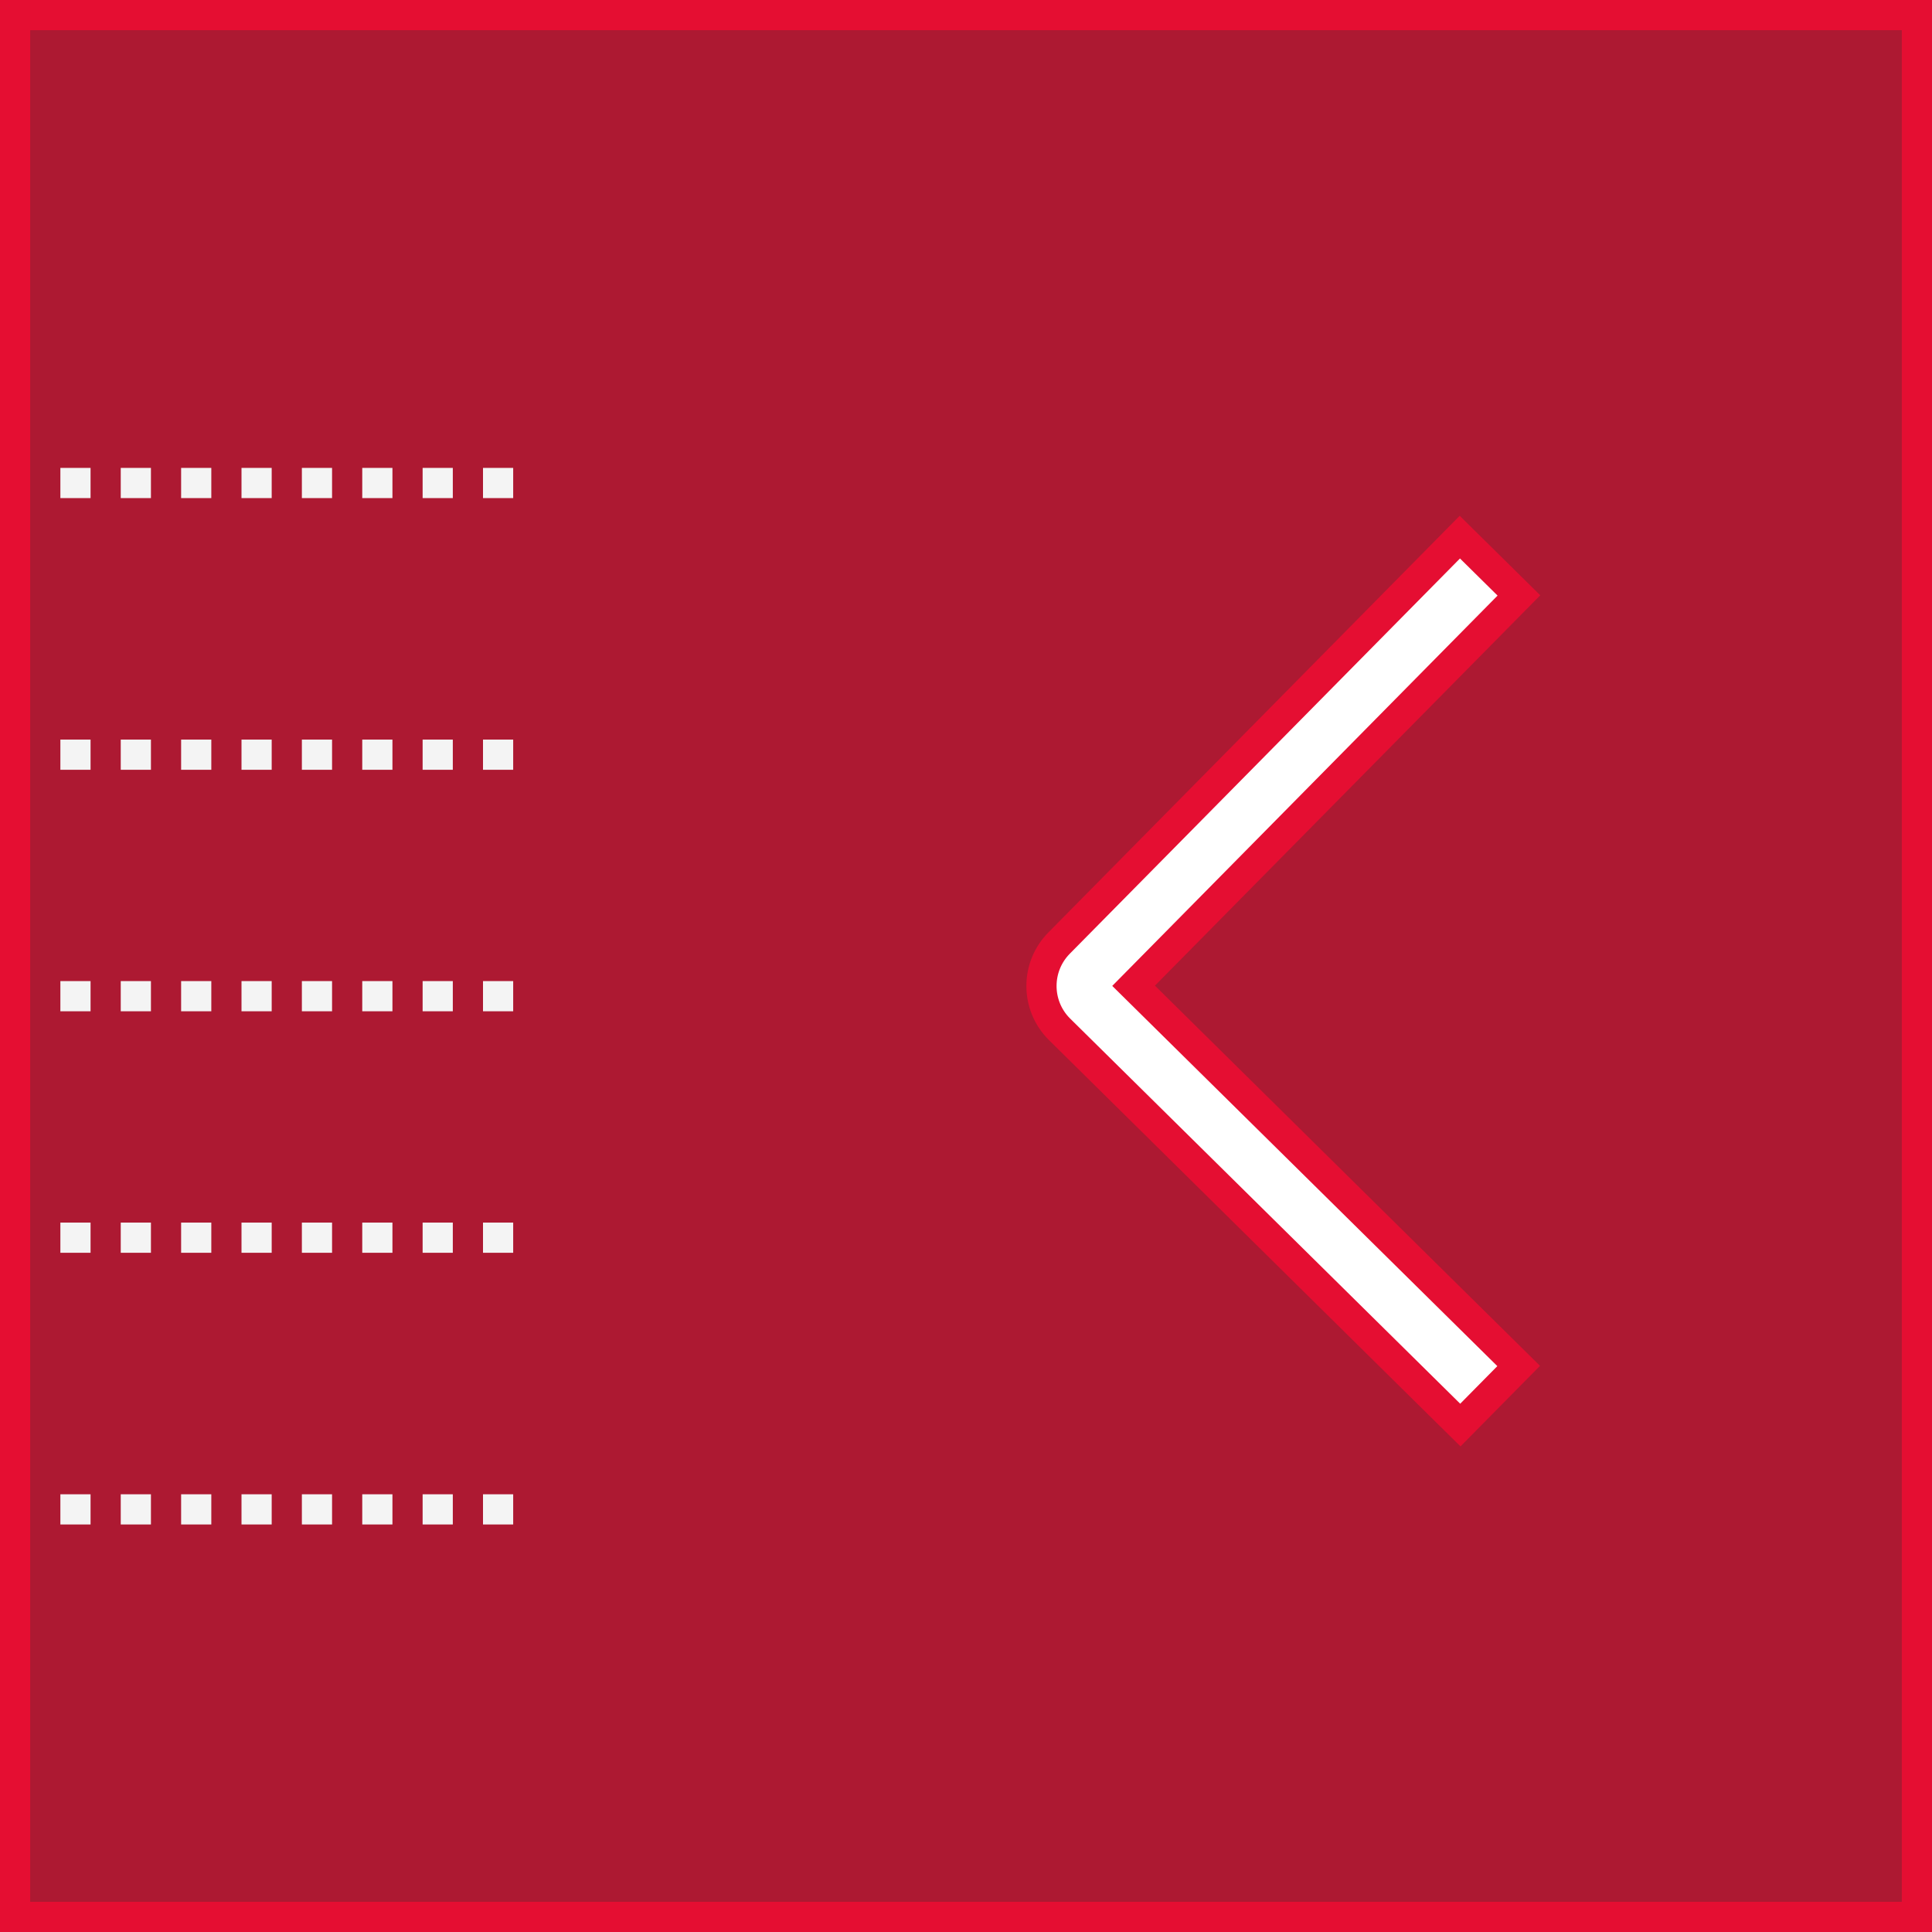 <svg xmlns="http://www.w3.org/2000/svg" width="64" height="64" viewBox="0 0 64 64">
  <rect x="0" y="0" width="64" height="64" fill="#333333" stroke="none"/>
  <g fill="none" fill-rule="evenodd">
    <rect width="64" height="64" fill="#E50E32" opacity=".686"/>
    <rect width="63" height="63" x=".5" y=".5" stroke="#E50E32"/>
    <path fill="#F4F4F4" fill-rule="nonzero" d="M2,16.5 L2,15.5 L3,15.5 L3,16.5 L2,16.5 Z M4,16.5 L4,15.5 L5,15.5 L5,16.5 L4,16.5 Z M6,16.5 L6,15.5 L7,15.5 L7,16.5 L6,16.5 Z M8,16.5 L8,15.5 L9,15.5 L9,16.5 L8,16.5 Z M10,16.5 L10,15.5 L11,15.5 L11,16.5 L10,16.5 Z M12,16.5 L12,15.5 L13,15.5 L13,16.5 L12,16.5 Z M14,16.5 L14,15.5 L15,15.5 L15,16.5 L14,16.5 Z M16,16.5 L16,15.5 L17,15.5 L17,16.5 L16,16.5 Z M2,25.5 L2,24.5 L3,24.5 L3,25.5 L2,25.5 Z M4,25.5 L4,24.5 L5,24.5 L5,25.5 L4,25.5 Z M6,25.5 L6,24.5 L7,24.5 L7,25.5 L6,25.5 Z M8,25.5 L8,24.5 L9,24.5 L9,25.5 L8,25.5 Z M10,25.5 L10,24.5 L11,24.5 L11,25.5 L10,25.5 Z M12,25.5 L12,24.5 L13,24.5 L13,25.5 L12,25.5 Z M14,25.5 L14,24.5 L15,24.5 L15,25.5 L14,25.5 Z M16,25.5 L16,24.5 L17,24.5 L17,25.5 L16,25.5 Z M2,33.5 L2,32.5 L3,32.5 L3,33.5 L2,33.5 Z M4,33.5 L4,32.5 L5,32.5 L5,33.5 L4,33.5 Z M6,33.5 L6,32.5 L7,32.5 L7,33.5 L6,33.5 Z M8,33.5 L8,32.5 L9,32.5 L9,33.5 L8,33.5 Z M10,33.5 L10,32.5 L11,32.5 L11,33.5 L10,33.5 Z M12,33.5 L12,32.5 L13,32.5 L13,33.5 L12,33.5 Z M14,33.5 L14,32.5 L15,32.5 L15,33.5 L14,33.5 Z M16,33.5 L16,32.5 L17,32.5 L17,33.5 L16,33.5 Z M2,41.5 L2,40.5 L3,40.5 L3,41.5 L2,41.5 Z M4,41.5 L4,40.5 L5,40.5 L5,41.5 L4,41.5 Z M6,41.5 L6,40.5 L7,40.5 L7,41.5 L6,41.5 Z M8,41.5 L8,40.5 L9,40.5 L9,41.5 L8,41.5 Z M10,41.5 L10,40.5 L11,40.5 L11,41.5 L10,41.5 Z M12,41.5 L12,40.5 L13,40.5 L13,41.5 L12,41.5 Z M14,41.5 L14,40.5 L15,40.5 L15,41.5 L14,41.5 Z M16,41.5 L16,40.5 L17,40.5 L17,41.5 L16,41.5 Z M2,50.5 L2,49.5 L3,49.5 L3,50.5 L2,50.5 Z M4,50.5 L4,49.5 L5,49.5 L5,50.5 L4,50.5 Z M6,50.5 L6,49.5 L7,49.5 L7,50.5 L6,50.5 Z M8,50.5 L8,49.5 L9,49.5 L9,50.5 L8,50.5 Z M10,50.5 L10,49.5 L11,49.5 L11,50.5 L10,50.5 Z M12,50.5 L12,49.5 L13,49.5 L13,50.5 L12,50.5 Z M14,50.5 L14,49.5 L15,49.5 L15,50.5 L14,50.5 Z M16,50.5 L16,49.5 L17,49.5 L17,50.5 L16,50.5 Z"/>
    <path fill="#FFF" fill-rule="nonzero" stroke="#E50E32" d="M37.552,32.655 L50.308,45.25 L48.376,47.207 L48.02,46.856 L35.083,34.082 C34.306,33.295 34.306,32.029 35.083,31.241 L48.359,17.793 L50.316,19.725 L37.552,32.655 Z"/>
  </g>
</svg>
